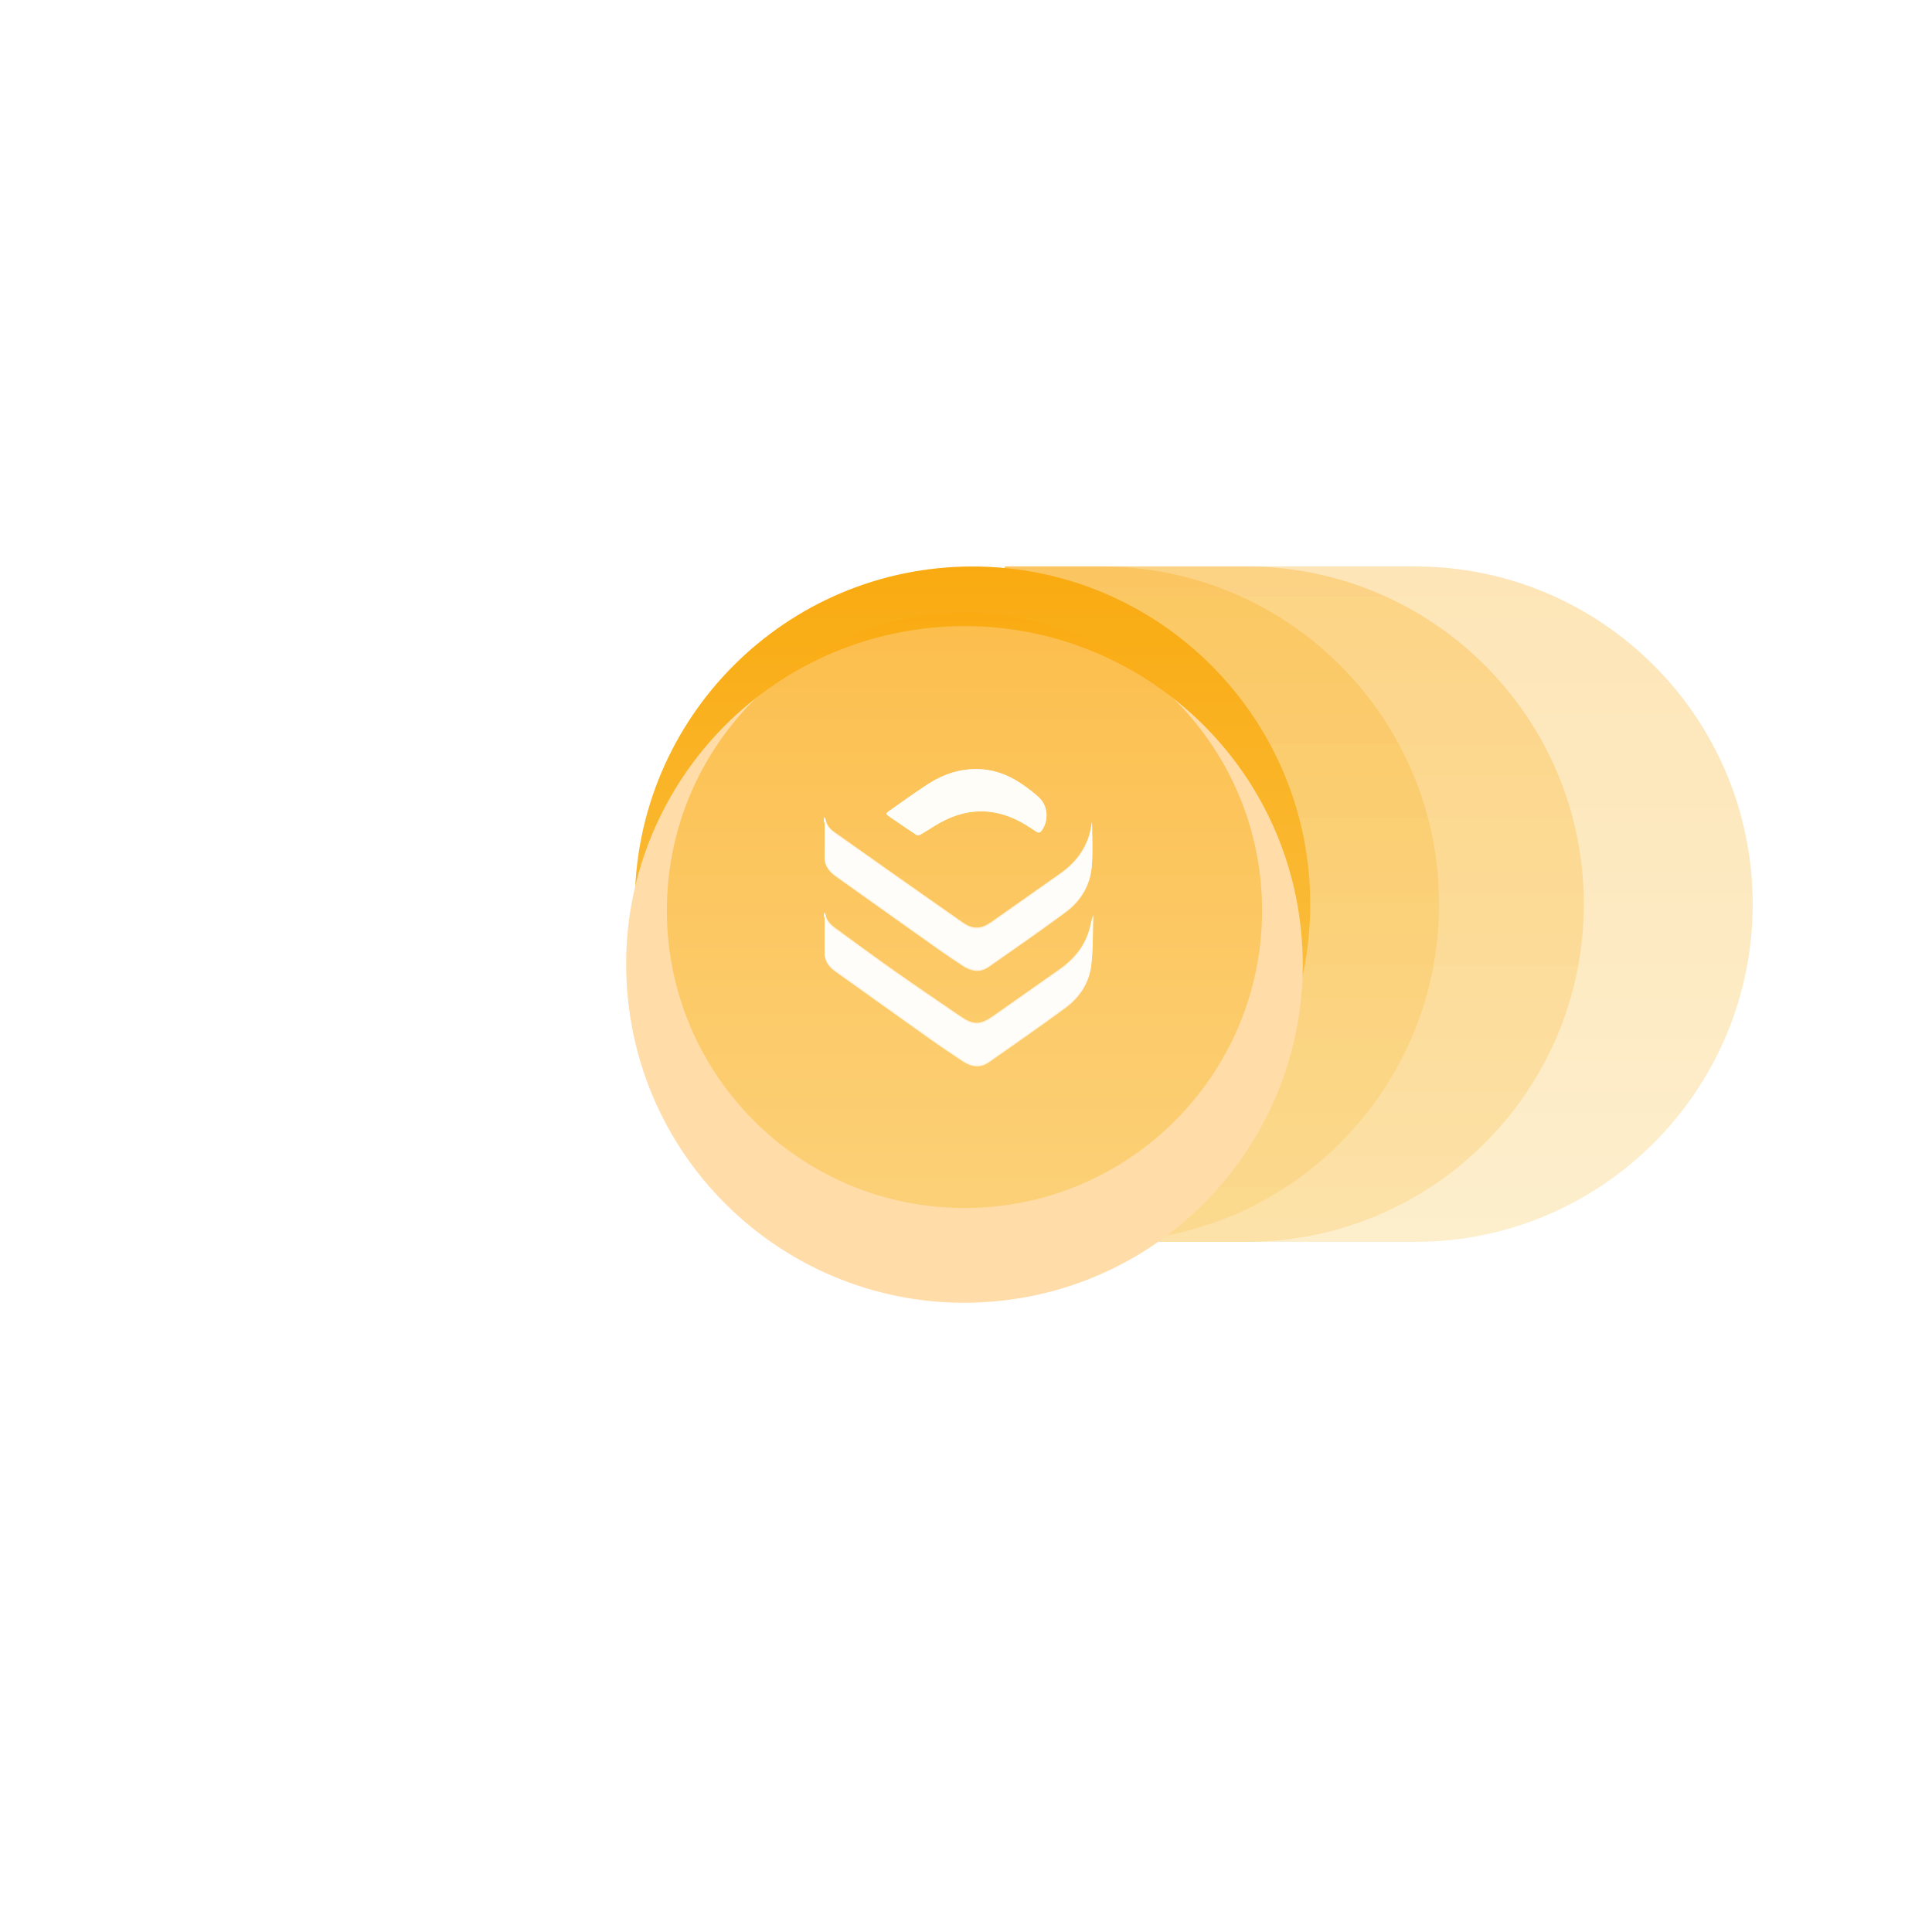 <svg width="143" height="143" viewBox="0 0 143 143" fill="none" xmlns="http://www.w3.org/2000/svg">
<path opacity="0.3" d="M74.375 41.925H104.73C118.535 41.925 129.728 53.117 129.728 66.923C129.728 80.729 118.535 91.921 104.73 91.921H74.375V41.925Z" fill="url(#paint0_linear_7724_554)"/>
<path opacity="0.3" d="M74.375 41.925H92.231C106.036 41.925 117.229 53.117 117.229 66.923C117.229 80.729 106.036 91.921 92.231 91.921H74.375V41.925Z" fill="url(#paint1_linear_7724_554)"/>
<path opacity="0.3" d="M74.375 41.925H81.517C95.323 41.925 106.515 53.117 106.515 66.923C106.515 80.729 95.323 91.921 81.517 91.921H74.375V41.925Z" fill="url(#paint2_linear_7724_554)"/>
<path d="M71.982 91.925C85.788 91.925 96.98 80.734 96.98 66.928C96.98 53.122 85.788 41.93 71.982 41.93C58.176 41.93 46.984 53.122 46.984 66.928C46.984 80.734 58.176 91.925 71.982 91.925Z" fill="url(#paint3_linear_7724_554)"/>
<g filter="url(#filter0_d_7724_554)">
<path d="M73.854 92.302C87.615 90.939 97.665 78.678 96.302 64.917C94.939 51.156 82.678 41.105 68.917 42.469C55.156 43.832 45.105 56.093 46.469 69.854C47.832 83.615 60.093 93.665 73.854 92.302Z" fill="#FFDCA8"/>
</g>
<path opacity="0.6" d="M71.387 89.413C83.552 89.413 93.414 79.551 93.414 67.386C93.414 55.22 83.552 45.358 71.387 45.358C59.221 45.358 49.359 55.22 49.359 67.386C49.359 79.551 59.221 89.413 71.387 89.413Z" fill="url(#paint4_linear_7724_554)"/>
<path d="M60.984 60.472C61.026 60.514 61.099 60.553 61.104 60.599C61.156 61.051 61.438 61.354 61.781 61.597C64.933 63.826 68.085 66.054 71.248 68.266C72.012 68.801 72.618 68.77 73.372 68.24C75.095 67.029 76.816 65.816 78.535 64.6C79.51 63.91 80.221 63.014 80.593 61.879C80.722 61.482 80.772 61.06 80.827 60.802C80.827 61.791 80.9 62.937 80.808 64.071C80.694 65.468 79.99 66.62 78.866 67.45C76.992 68.832 75.082 70.165 73.171 71.495C72.549 71.927 71.891 71.814 71.282 71.419C70.657 71.013 70.038 70.599 69.431 70.169C66.915 68.386 64.404 66.594 61.89 64.809C61.459 64.503 61.119 64.141 61.043 63.594C61.044 62.706 61.048 61.817 61.045 60.928C61.045 60.861 61.006 60.794 60.984 60.726C60.984 60.641 60.984 60.556 60.984 60.472Z" fill="url(#paint5_linear_7724_554)" fill-opacity="0.8"/>
<path d="M60.984 60.562C61.026 60.604 61.099 60.643 61.104 60.689C61.156 61.141 61.438 61.444 61.781 61.687C64.933 63.916 68.085 66.144 71.248 68.356C72.012 68.891 72.618 68.86 73.372 68.33C75.095 67.119 76.816 65.906 78.535 64.69C79.51 64 80.221 63.104 80.593 61.968C80.722 61.572 80.772 61.15 80.827 60.891C80.827 61.88 80.9 63.027 80.808 64.16C80.694 65.558 79.99 66.71 78.866 67.54C76.992 68.921 75.082 70.254 73.171 71.585C72.549 72.017 71.891 71.904 71.282 71.509C70.657 71.103 70.038 70.689 69.431 70.259C66.915 68.476 64.404 66.684 61.89 64.898C61.459 64.593 61.119 64.231 61.043 63.684C61.044 62.795 61.048 61.907 61.045 61.018C61.045 60.951 61.006 60.883 60.984 60.816C60.984 60.731 60.984 60.646 60.984 60.562Z" fill="url(#paint6_linear_7724_554)" fill-opacity="0.8"/>
<path d="M60.984 67.652C61.024 67.679 61.095 67.702 61.099 67.733C61.154 68.236 61.492 68.54 61.868 68.814C63.312 69.864 64.749 70.925 66.21 71.954C67.827 73.093 69.465 74.202 71.096 75.32C72.031 75.96 72.55 75.963 73.483 75.31C75.139 74.153 76.785 72.981 78.439 71.822C79.426 71.131 80.173 70.254 80.561 69.111C80.705 68.686 80.763 68.233 80.918 67.792C80.876 69.023 80.913 70.262 80.769 71.481C80.615 72.787 79.895 73.853 78.838 74.629C76.979 75.994 75.085 77.313 73.194 78.635C72.532 79.098 71.856 78.961 71.224 78.54C70.401 77.992 69.579 77.441 68.773 76.868C66.449 75.219 64.133 73.559 61.814 71.904C61.4 71.608 61.103 71.236 61.039 70.715C61.042 69.815 61.046 68.915 61.045 68.014C61.045 67.957 61.005 67.9 60.984 67.843C60.984 67.779 60.984 67.716 60.984 67.652Z" fill="url(#paint7_linear_7724_554)" fill-opacity="0.8"/>
<path d="M60.984 67.554C61.024 67.58 61.095 67.603 61.099 67.634C61.154 68.138 61.492 68.442 61.868 68.715C63.312 69.766 64.749 70.827 66.21 71.855C67.827 72.994 69.465 74.103 71.096 75.221C72.031 75.862 72.55 75.864 73.483 75.212C75.139 74.054 76.785 72.882 78.439 71.723C79.426 71.032 80.173 70.155 80.561 69.012C80.705 68.588 80.763 68.135 80.918 67.694C80.876 68.924 80.913 70.164 80.769 71.382C80.615 72.688 79.895 73.754 78.838 74.53C76.979 75.895 75.085 77.215 73.194 78.536C72.532 79 71.856 78.862 71.224 78.441C70.401 77.893 69.579 77.342 68.773 76.77C66.449 75.121 64.133 73.461 61.814 71.805C61.4 71.509 61.103 71.138 61.039 70.617C61.042 69.716 61.046 68.816 61.045 67.916C61.045 67.859 61.005 67.802 60.984 67.745C60.984 67.681 60.984 67.617 60.984 67.554Z" fill="url(#paint8_linear_7724_554)" fill-opacity="0.8"/>
<path d="M65.594 60.23C65.648 60.169 65.675 60.122 65.716 60.093C66.719 59.394 67.704 58.667 68.733 58.007C69.797 57.324 70.972 56.923 72.258 56.925C73.457 56.927 74.544 57.306 75.529 57.962C76.006 58.278 76.467 58.628 76.89 59.012C77.573 59.633 77.644 60.739 77.1 61.483C76.979 61.649 76.852 61.66 76.693 61.553C76.471 61.406 76.252 61.256 76.026 61.115C73.752 59.69 71.476 59.705 69.202 61.117C68.841 61.341 68.483 61.572 68.114 61.784C68.04 61.827 67.899 61.844 67.836 61.802C67.126 61.333 66.425 60.851 65.724 60.37C65.681 60.342 65.652 60.294 65.594 60.23Z" fill="url(#paint9_linear_7724_554)" fill-opacity="0.8"/>
<path d="M65.594 60.23C65.648 60.169 65.675 60.122 65.716 60.093C66.719 59.394 67.704 58.667 68.733 58.007C69.797 57.324 70.972 56.923 72.258 56.925C73.457 56.927 74.544 57.306 75.529 57.962C76.006 58.278 76.467 58.628 76.89 59.012C77.573 59.633 77.644 60.739 77.1 61.483C76.979 61.649 76.852 61.66 76.693 61.553C76.471 61.406 76.252 61.256 76.026 61.115C73.752 59.69 71.476 59.705 69.202 61.117C68.841 61.341 68.483 61.572 68.114 61.784C68.04 61.827 67.899 61.844 67.836 61.802C67.126 61.333 66.425 60.851 65.724 60.37C65.681 60.342 65.652 60.294 65.594 60.23Z" fill="url(#paint10_linear_7724_554)" fill-opacity="0.8"/>
<defs>
<filter id="filter0_d_7724_554" x="0.344" y="0.345" width="142.078" height="142.081" filterUnits="userSpaceOnUse" color-interpolation-filters="sRGB">
<feFlood flood-opacity="0" result="BackgroundImageFix"/>
<feColorMatrix in="SourceAlpha" type="matrix" values="0 0 0 0 0 0 0 0 0 0 0 0 0 0 0 0 0 0 127 0" result="hardAlpha"/>
<feOffset dy="4"/>
<feGaussianBlur stdDeviation="23"/>
<feColorMatrix type="matrix" values="0 0 0 0 0 0 0 0 0 0 0 0 0 0 0 0 0 0 0.08 0"/>
<feBlend mode="normal" in2="BackgroundImageFix" result="effect1_dropShadow_7724_554"/>
<feBlend mode="normal" in="SourceGraphic" in2="effect1_dropShadow_7724_554" result="shape"/>
</filter>
<linearGradient id="paint0_linear_7724_554" x1="102.051" y1="34.842" x2="102.051" y2="97.17" gradientUnits="userSpaceOnUse">
<stop stop-color="#F9A606"/>
<stop offset="1" stop-color="#FBCC5F"/>
</linearGradient>
<linearGradient id="paint1_linear_7724_554" x1="95.802" y1="34.842" x2="95.802" y2="97.17" gradientUnits="userSpaceOnUse">
<stop stop-color="#F9A606"/>
<stop offset="1" stop-color="#FBCC5F"/>
</linearGradient>
<linearGradient id="paint2_linear_7724_554" x1="90.445" y1="34.842" x2="90.445" y2="97.17" gradientUnits="userSpaceOnUse">
<stop stop-color="#F9A606"/>
<stop offset="1" stop-color="#FBCC5F"/>
</linearGradient>
<linearGradient id="paint3_linear_7724_554" x1="71.982" y1="34.846" x2="71.982" y2="97.174" gradientUnits="userSpaceOnUse">
<stop stop-color="#F9A606"/>
<stop offset="1" stop-color="#FBCC5F"/>
</linearGradient>
<linearGradient id="paint4_linear_7724_554" x1="71.387" y1="39.117" x2="71.387" y2="94.039" gradientUnits="userSpaceOnUse">
<stop stop-color="#F9A606"/>
<stop offset="1" stop-color="#FBCC5F"/>
</linearGradient>
<linearGradient id="paint5_linear_7724_554" x1="73.691" y1="62.256" x2="74.329" y2="75.072" gradientUnits="userSpaceOnUse">
<stop stop-color="white"/>
<stop offset="1" stop-color="white"/>
</linearGradient>
<linearGradient id="paint6_linear_7724_554" x1="73.691" y1="62.346" x2="74.329" y2="75.161" gradientUnits="userSpaceOnUse">
<stop stop-color="white"/>
<stop offset="1" stop-color="white"/>
</linearGradient>
<linearGradient id="paint7_linear_7724_554" x1="73.732" y1="69.432" x2="74.365" y2="82.217" gradientUnits="userSpaceOnUse">
<stop stop-color="white"/>
<stop offset="1" stop-color="white"/>
</linearGradient>
<linearGradient id="paint8_linear_7724_554" x1="73.732" y1="69.334" x2="74.365" y2="82.118" gradientUnits="userSpaceOnUse">
<stop stop-color="white"/>
<stop offset="1" stop-color="white"/>
</linearGradient>
<linearGradient id="paint9_linear_7724_554" x1="73.183" y1="57.699" x2="73.384" y2="63.264" gradientUnits="userSpaceOnUse">
<stop stop-color="white"/>
<stop offset="1" stop-color="white"/>
</linearGradient>
<linearGradient id="paint10_linear_7724_554" x1="73.183" y1="57.699" x2="73.384" y2="63.264" gradientUnits="userSpaceOnUse">
<stop stop-color="white"/>
<stop offset="1" stop-color="white"/>
</linearGradient>
</defs>
</svg>
